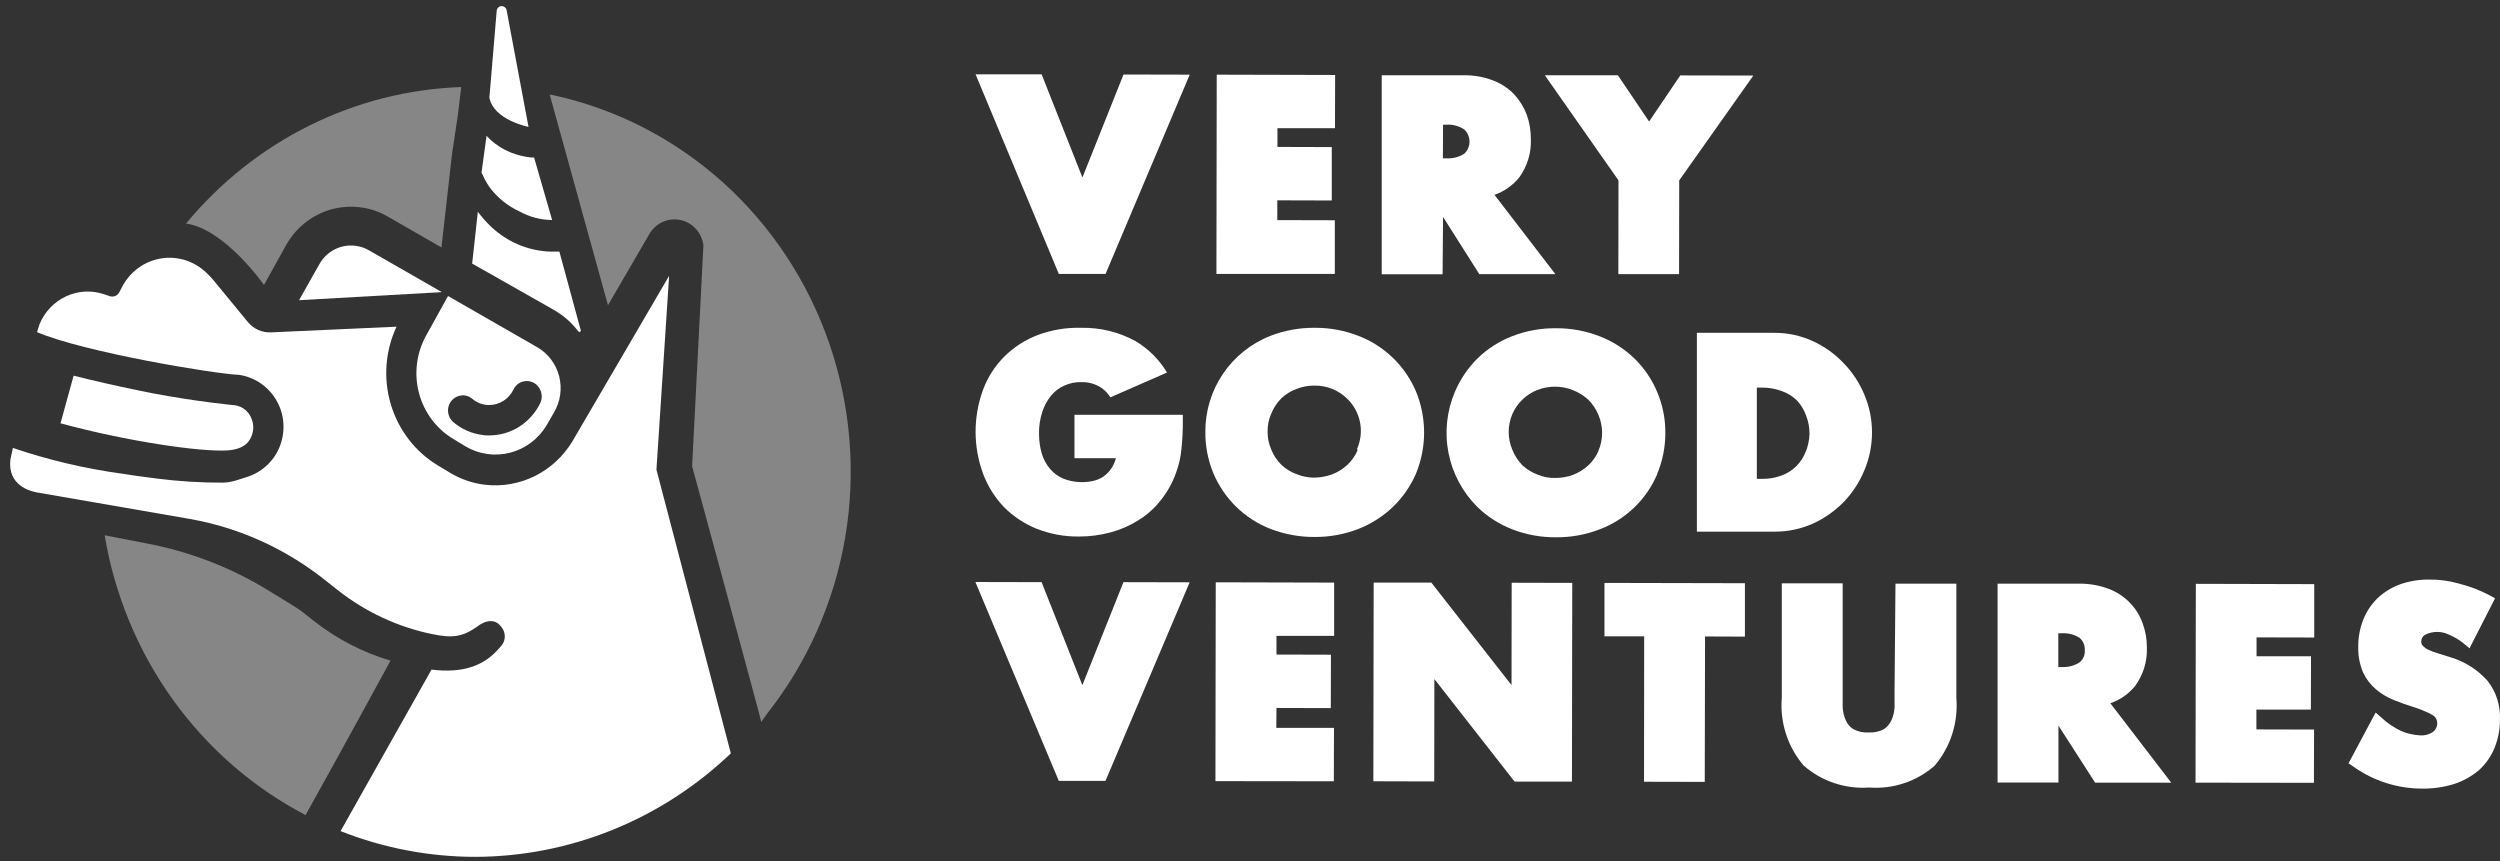 <svg width="328" height="113" viewBox="0 0 328 113" fill="none" xmlns="http://www.w3.org/2000/svg">
<rect x="0" y="0" width="328" height="113" fill="#333333" stroke="none"/>
<g clip-path="url(#clip0_1_2388)">
<path d="M69.341 16.65L66.474 1.37C66.448 1.205 66.364 1.056 66.237 0.952C66.111 0.847 65.951 0.794 65.789 0.802C65.626 0.811 65.473 0.88 65.358 0.998C65.242 1.115 65.173 1.272 65.164 1.438L64.208 12.811C64.753 15.749 69.341 16.65 69.341 16.65Z" fill="white"/>
<path d="M63.617 23.566C63.817 23.931 64.037 24.284 64.276 24.623C65.299 25.974 66.632 27.044 68.157 27.738C69.472 28.47 70.944 28.857 72.44 28.865L70.069 20.656H69.63C69.001 20.587 68.38 20.459 67.775 20.274C66.74 19.967 65.768 19.469 64.907 18.805C64.526 18.507 64.168 18.18 63.836 17.825L63.177 22.635L63.397 23.086L63.617 23.566Z" fill="white"/>
<path d="M72.626 40.639C73.017 40.863 73.397 41.108 73.763 41.373C74.552 41.963 75.256 42.662 75.857 43.45C75.878 43.494 75.916 43.528 75.962 43.543C76.007 43.559 76.057 43.555 76.1 43.533C76.144 43.511 76.176 43.472 76.192 43.426C76.207 43.379 76.203 43.328 76.182 43.283L73.39 33.008C73.037 33.008 72.683 33.008 72.339 33.008C71.995 33.008 71.66 33.008 71.335 32.949C68.64 32.66 66.119 31.445 64.184 29.501C63.907 29.227 63.639 28.943 63.391 28.649C63.142 28.355 62.903 28.081 62.693 27.787L62.32 31.186L61.947 34.585L67.282 37.602L72.626 40.639Z" fill="white"/>
<path d="M87.788 36.191L75.102 57.898C73.915 59.866 72.207 61.447 70.175 62.456C68.144 63.466 65.874 63.862 63.63 63.599C62.022 63.407 60.47 62.877 59.071 62.041L57.445 61.062C54.48 59.277 52.277 56.415 51.273 53.044C50.269 49.674 50.537 46.039 52.025 42.862L35.554 43.606C34.981 43.633 34.41 43.526 33.885 43.291C33.36 43.057 32.894 42.702 32.523 42.255L27.963 36.71C27.89 36.61 27.807 36.518 27.715 36.436L27.485 36.191C27.157 35.829 26.795 35.501 26.405 35.212C25.59 34.601 24.657 34.177 23.669 33.968C22.681 33.758 21.66 33.769 20.676 33.998C19.692 34.227 18.767 34.67 17.965 35.297C17.162 35.924 16.5 36.72 16.023 37.631L15.65 38.346C15.534 38.569 15.345 38.743 15.115 38.836C14.886 38.929 14.632 38.936 14.398 38.855L13.643 38.601C12.011 38.052 10.238 38.151 8.674 38.876C7.109 39.601 5.867 40.901 5.192 42.519L4.857 43.577C11.033 46.212 28.24 49.072 31.366 49.18C32.563 49.354 33.694 49.852 34.641 50.621C35.589 51.39 36.319 52.404 36.758 53.558C37.157 54.632 37.287 55.791 37.135 56.929C36.983 58.067 36.554 59.148 35.888 60.072C35.004 61.285 33.759 62.172 32.342 62.599L31.041 63.011C30.466 63.2 29.867 63.305 29.263 63.324C26.355 63.333 23.45 63.153 20.564 62.786C19.675 62.678 18.719 62.55 17.696 62.404L16.033 62.149C11.16 61.484 6.359 60.353 1.693 58.77L1.358 60.317C0.986 63.667 3.94 64.451 4.848 64.608L24.789 68.065C28.509 68.709 32.12 69.89 35.515 71.572L36.29 71.974C38.429 73.086 40.464 74.398 42.37 75.892L44.406 77.498C47.985 80.293 52.13 82.228 56.537 83.16C59.405 83.777 60.686 83.562 62.655 82.18C62.655 82.18 64.567 80.564 65.791 82.269C66.103 82.647 66.259 83.135 66.225 83.629C66.191 84.123 65.97 84.584 65.609 84.913C63.497 87.46 60.6 88.342 56.614 87.852L44.683 109.04C50.316 111.268 56.302 112.414 62.34 112.418C74.792 112.389 86.774 107.541 95.885 98.842L86.125 61.62L87.788 36.191Z" fill="white"/>
<path d="M29.83 59.093C32.325 58.937 32.832 57.654 33.032 57.134C33.291 56.451 33.291 55.693 33.032 55.009C32.866 54.535 32.579 54.114 32.201 53.792C31.823 53.47 31.367 53.258 30.882 53.177C30.882 53.177 26.102 52.746 19.955 51.59L18.263 51.247C15.175 50.611 12.125 49.915 9.659 49.288L7.938 55.538C16.619 57.898 26.331 59.319 29.83 59.093Z" fill="white"/>
<path d="M55.912 44.019C54.642 46.301 54.301 49.004 54.963 51.541C55.625 54.079 57.237 56.247 59.449 57.575L61.055 58.555C62.832 59.608 64.939 59.909 66.93 59.395C68.92 58.881 70.636 57.592 71.714 55.802L72.67 54.137C73.093 53.43 73.373 52.642 73.491 51.822C73.609 51.001 73.564 50.164 73.359 49.361C73.154 48.559 72.792 47.807 72.296 47.152C71.799 46.496 71.179 45.95 70.471 45.547L58.78 38.837L55.912 44.019ZM60.692 51.855C61.151 51.857 61.596 52.019 61.954 52.315C62.542 52.822 63.279 53.112 64.047 53.138H64.181C64.843 53.137 65.492 52.947 66.055 52.589C66.617 52.231 67.071 51.719 67.364 51.111C67.522 50.771 67.772 50.485 68.084 50.287C68.396 50.089 68.757 49.987 69.123 49.994C69.328 49.991 69.532 50.024 69.726 50.092C69.988 50.179 70.229 50.322 70.432 50.513C70.635 50.704 70.795 50.938 70.901 51.199C71.015 51.457 71.074 51.738 71.074 52.021C71.074 52.305 71.015 52.586 70.901 52.844C70.288 54.128 69.336 55.209 68.153 55.966C66.97 56.722 65.604 57.124 64.21 57.125H63.923C63.722 57.125 63.512 57.125 63.311 57.066C61.905 56.898 60.577 56.316 59.487 55.391C59.275 55.209 59.103 54.983 58.981 54.728C58.859 54.473 58.791 54.195 58.78 53.912C58.771 53.63 58.822 53.348 58.929 53.088C59.036 52.828 59.197 52.594 59.401 52.404C59.749 52.07 60.206 51.881 60.682 51.875L60.692 51.855Z" fill="white"/>
<path d="M48.393 32.832C47.845 32.515 47.24 32.315 46.615 32.244C45.688 32.13 44.748 32.296 43.913 32.722C43.077 33.149 42.381 33.817 41.912 34.644L39.235 39.385L57.972 38.327L48.393 32.832Z" fill="white"/>
<g opacity="0.64">
<path opacity="0.64" d="M85.195 30.708C85.571 30.057 86.121 29.532 86.781 29.195C87.441 28.858 88.182 28.723 88.914 28.807L89.23 28.856C90.013 29.012 90.729 29.415 91.278 30.009C91.826 30.603 92.18 31.357 92.289 32.167L90.807 61.171C90.807 61.171 99.879 94.476 99.879 94.721L100.558 93.741C105.884 87.036 109.44 79.041 110.887 70.524C112.333 62.006 111.619 53.251 108.816 45.097C106.012 36.943 101.212 29.663 94.875 23.955C88.538 18.247 80.876 14.302 72.624 12.498L72.118 12.4L79.766 40.043L85.195 30.708Z" fill="white"/>
<path opacity="0.64" d="M34.632 37.387L37.576 32.087C38.541 30.399 39.965 29.036 41.676 28.166C43.386 27.296 45.307 26.956 47.203 27.19C48.484 27.336 49.723 27.746 50.845 28.395L57.919 32.46L59.296 20.274L60.08 15.034C60.08 15.034 60.271 13.535 60.51 11.419C53.608 11.661 46.831 13.379 40.614 16.463C34.398 19.546 28.879 23.927 24.412 29.325C29.546 30.07 34.632 37.387 34.632 37.387Z" fill="white"/>
<path opacity="0.64" d="M41.312 81.575L39.486 80.135C39.123 79.851 37.077 78.606 34.763 77.196C29.992 74.341 24.776 72.353 19.343 71.319L13.732 70.231C15.033 78.029 18.093 85.408 22.669 91.78C27.245 98.153 33.209 103.342 40.088 106.935C44.944 98.256 51.235 86.678 51.235 86.678C47.65 85.614 44.286 83.884 41.312 81.575Z" fill="white"/>
</g>
<path d="M145.048 35.942L156.09 9.795L147.404 9.775L142.014 23.288L136.662 9.755H127.997L138.919 35.942H145.048Z" fill="white"/>
<path d="M175.129 28.897L167.582 28.878V26.283L174.729 26.303V19.297L167.601 19.277V16.822H175.149L175.169 9.837L159.635 9.797L159.595 35.943H175.129V28.897Z" fill="white"/>
<path d="M189.328 28.457L194.08 35.962H204.063L196.076 25.563C197.355 25.118 198.483 24.322 199.331 23.268C200.385 21.816 200.92 20.051 200.849 18.258C200.856 17.164 200.674 16.076 200.309 15.044C199.934 14.055 199.371 13.147 198.652 12.37C197.863 11.555 196.901 10.928 195.838 10.534C194.606 10.072 193.299 9.849 191.984 9.875H181.282V35.981H189.269L189.328 28.457ZM189.328 16.362H189.707C190.553 16.293 191.397 16.511 192.103 16.98C192.324 17.184 192.5 17.431 192.619 17.706C192.74 17.981 192.801 18.277 192.801 18.577C192.801 18.877 192.74 19.174 192.619 19.449C192.5 19.723 192.324 19.97 192.103 20.174C191.388 20.622 190.549 20.831 189.707 20.773H189.308L189.328 16.362Z" fill="white"/>
<path d="M220.294 35.962L220.313 23.667L230.037 9.915L220.453 9.895L216.361 15.943L212.267 9.875H202.683L212.347 23.667L212.327 35.962H220.294Z" fill="white"/>
<path d="M185.774 62.148C187.198 58.689 187.198 54.808 185.774 51.35C185.068 49.692 184.037 48.193 182.74 46.942C181.444 45.69 179.909 44.712 178.227 44.065C176.395 43.35 174.444 42.992 172.477 43.007C170.513 42.991 168.563 43.343 166.727 44.045C164.18 45.033 161.995 46.773 160.462 49.034C158.927 51.294 158.119 53.968 158.142 56.699C158.131 58.554 158.492 60.393 159.2 62.108C159.894 63.736 160.897 65.213 162.155 66.459C163.452 67.733 164.994 68.731 166.688 69.393C168.528 70.101 170.485 70.46 172.458 70.451C174.416 70.465 176.359 70.112 178.187 69.413C179.887 68.749 181.441 67.759 182.76 66.499C184.038 65.258 185.063 63.78 185.774 62.148ZM178.108 59.094C177.8 59.802 177.352 60.441 176.79 60.97C176.212 61.515 175.535 61.942 174.794 62.227C174.039 62.505 173.242 62.654 172.437 62.666C171.636 62.666 170.843 62.511 170.102 62.207C169.357 61.939 168.676 61.517 168.104 60.97C167.532 60.404 167.082 59.724 166.788 58.974C166.461 58.232 166.299 57.429 166.308 56.619C166.297 55.809 166.461 55.005 166.788 54.264C167.092 53.519 167.539 52.841 168.104 52.268C168.679 51.724 169.359 51.303 170.102 51.03C170.844 50.733 171.638 50.584 172.437 50.591C173.23 50.576 174.017 50.718 174.754 51.01C175.491 51.301 176.162 51.735 176.73 52.288C177.602 53.12 178.196 54.201 178.432 55.383C178.668 56.565 178.534 57.791 178.048 58.894L178.108 59.094Z" fill="white"/>
<path d="M217.415 62.188C218.132 60.481 218.498 58.649 218.493 56.798C218.508 54.947 218.141 53.113 217.415 51.41C216.729 49.767 215.717 48.28 214.44 47.039C213.133 45.773 211.584 44.782 209.888 44.125C208.056 43.41 206.104 43.051 204.137 43.067C202.178 43.043 200.234 43.395 198.408 44.105C196.716 44.752 195.174 45.737 193.875 46.999C192.61 48.25 191.6 49.735 190.9 51.37C189.815 53.898 189.514 56.694 190.037 59.395C190.561 62.096 191.884 64.578 193.835 66.519C195.138 67.78 196.679 68.77 198.368 69.433C200.205 70.15 202.164 70.509 204.137 70.49C206.097 70.512 208.041 70.16 209.868 69.453C211.556 68.818 213.097 67.847 214.398 66.598C215.7 65.349 216.733 63.848 217.435 62.188H217.415ZM209.728 59.154C209.421 59.862 208.972 60.5 208.41 61.03C207.83 61.571 207.152 61.997 206.414 62.287C205.667 62.568 204.876 62.71 204.078 62.706C203.27 62.733 202.466 62.583 201.722 62.267C200.981 61.991 200.302 61.57 199.725 61.03C199.169 60.453 198.729 59.776 198.427 59.034C198.106 58.287 197.94 57.482 197.94 56.669C197.94 55.856 198.106 55.051 198.427 54.304C199.061 52.874 200.229 51.75 201.682 51.17C202.427 50.881 203.219 50.732 204.018 50.731C204.826 50.729 205.626 50.885 206.374 51.19C207.108 51.479 207.785 51.898 208.37 52.428C208.947 52.996 209.402 53.675 209.708 54.423C210.03 55.171 210.195 55.975 210.195 56.789C210.195 57.602 210.03 58.407 209.708 59.154H209.728Z" fill="white"/>
<path d="M241.858 65.901C243.024 64.695 243.952 63.279 244.594 61.73C245.264 60.152 245.609 58.455 245.609 56.74C245.609 55.026 245.264 53.329 244.594 51.75C243.951 50.213 243.023 48.811 241.858 47.619C240.72 46.423 239.365 45.455 237.865 44.765C236.293 44.041 234.584 43.667 232.854 43.667H222.631V69.754H232.854C234.594 69.757 236.317 69.389 237.905 68.676C239.377 67.993 240.716 67.054 241.858 65.901ZM236.907 59.255C236.642 59.967 236.227 60.614 235.689 61.151C235.152 61.688 234.504 62.104 233.793 62.369C232.95 62.686 232.057 62.842 231.157 62.828H230.498V50.852H231.136C232.036 50.841 232.929 50.997 233.772 51.311C234.522 51.57 235.203 51.992 235.768 52.549C236.304 53.122 236.712 53.802 236.967 54.545C237.269 55.32 237.418 56.147 237.405 56.98C237.373 57.774 237.204 58.557 236.907 59.295V59.255Z" fill="white"/>
<path d="M142.007 89.892L136.656 76.379L127.971 76.359L138.912 102.446H145.042L156.083 76.399L147.397 76.379L142.007 89.892Z" fill="white"/>
<path d="M159.466 102.484L174.999 102.504L175.02 95.499H167.452L167.472 92.884L174.6 92.904L174.62 85.898L167.472 85.878V83.423H175.039V76.438L159.506 76.398L159.466 102.484Z" fill="white"/>
<path d="M198.313 89.889L187.79 76.437H180.224L180.184 102.503L188.17 102.524L188.19 89.091L198.712 102.543H206.24L206.279 76.477L198.332 76.457L198.313 89.889Z" fill="white"/>
<path d="M210.505 83.484H215.716L215.696 102.565L223.663 102.584L223.702 83.504L228.933 83.524V76.518L210.505 76.478V83.484Z" fill="white"/>
<path d="M248.566 90.648C248.566 91.347 248.566 92.066 248.566 92.784C248.538 93.384 248.395 93.973 248.146 94.52C247.928 94.992 247.582 95.392 247.148 95.678C246.533 95.996 245.843 96.141 245.152 96.097C244.458 96.145 243.765 95.992 243.155 95.658C242.718 95.39 242.376 94.992 242.177 94.52C241.925 93.967 241.783 93.371 241.758 92.764C241.758 92.046 241.758 91.327 241.758 90.648V76.537H233.771V91.527C233.638 93.125 233.822 94.734 234.311 96.262C234.801 97.789 235.588 99.206 236.626 100.428C237.8 101.458 239.167 102.245 240.648 102.741C242.129 103.238 243.693 103.435 245.251 103.323C246.797 103.438 248.351 103.246 249.821 102.756C251.292 102.266 252.65 101.489 253.817 100.469C254.855 99.245 255.641 97.829 256.132 96.302C256.621 94.774 256.805 93.165 256.672 91.566V76.577H248.686L248.566 90.648Z" fill="white"/>
<path d="M280.132 89.99C281.197 88.535 281.739 86.762 281.669 84.96C281.678 83.871 281.489 82.788 281.11 81.767C280.754 80.767 280.189 79.856 279.452 79.092C278.667 78.282 277.713 77.655 276.657 77.256C275.42 76.79 274.106 76.559 272.783 76.577H262.082V102.664H270.068V95.199L274.881 102.684H284.864L276.877 92.265C278.157 91.833 279.287 91.044 280.132 89.99ZM272.824 86.916C272.114 87.36 271.283 87.569 270.447 87.515H270.049V83.084H270.447C271.289 83.026 272.128 83.235 272.844 83.683C273.072 83.883 273.252 84.132 273.37 84.413C273.487 84.693 273.54 84.996 273.523 85.3C273.549 85.606 273.499 85.914 273.377 86.196C273.255 86.478 273.065 86.726 272.824 86.916Z" fill="white"/>
<path d="M288.053 102.684L303.586 102.705L303.606 95.719L296.039 95.699V93.104H303.187L303.206 86.098H296.059V83.624L303.626 83.643V76.638L288.093 76.598L288.053 102.684Z" fill="white"/>
<path d="M321.524 86.24L319.926 85.74C319.482 85.615 319.048 85.455 318.629 85.262C318.334 85.129 318.07 84.939 317.85 84.703C317.786 84.633 317.736 84.552 317.706 84.462C317.674 84.373 317.663 84.278 317.67 84.184C317.664 84.01 317.703 83.838 317.783 83.684C317.863 83.53 317.983 83.399 318.13 83.305C318.632 83.043 319.19 82.906 319.757 82.906C320.324 82.906 320.882 83.043 321.384 83.305C322.052 83.59 322.678 83.966 323.241 84.423L323.999 85.062L327.354 78.495L326.655 78.116C325.391 77.445 324.05 76.929 322.662 76.579C321.366 76.2 320.019 76.018 318.668 76.04C317.385 76.03 316.108 76.239 314.895 76.659C313.798 77.059 312.793 77.677 311.94 78.475C311.123 79.271 310.484 80.23 310.063 81.29C309.611 82.433 309.388 83.653 309.404 84.882C309.373 86.033 309.591 87.177 310.043 88.235C310.442 89.088 311.021 89.844 311.74 90.451C312.437 91.041 313.226 91.513 314.076 91.848C314.875 92.167 315.694 92.467 316.532 92.726C317.371 92.986 317.77 93.165 318.249 93.365C318.604 93.492 318.939 93.667 319.248 93.884C319.419 93.999 319.556 94.158 319.647 94.343C319.732 94.531 319.774 94.736 319.767 94.942C319.762 95.14 319.715 95.335 319.629 95.514C319.543 95.693 319.42 95.852 319.267 95.98C318.76 96.35 318.137 96.527 317.511 96.479C316.666 96.434 315.836 96.245 315.054 95.92C314.104 95.473 313.227 94.88 312.459 94.163L311.68 93.485L308.126 100.151L308.725 100.551C311.361 102.444 314.525 103.463 317.77 103.464C319.212 103.486 320.648 103.277 322.023 102.846C323.227 102.45 324.34 101.82 325.298 100.989C326.17 100.184 326.851 99.197 327.294 98.095C327.769 96.916 328.006 95.654 327.993 94.383C328.071 92.561 327.499 90.77 326.376 89.333C325.074 87.874 323.395 86.804 321.524 86.24Z" fill="white"/>
<path d="M131.748 66.56C132.98 67.786 134.447 68.75 136.061 69.394C137.811 70.074 139.674 70.413 141.552 70.392C142.947 70.398 144.338 70.217 145.685 69.853C146.983 69.51 148.222 68.972 149.358 68.256C150.496 67.557 151.497 66.658 152.313 65.602C153.18 64.52 153.855 63.298 154.31 61.989C154.683 60.981 154.918 59.926 155.009 58.855C155.134 57.655 155.195 56.449 155.188 55.243V54.425H140.972V60.113H146.404C146.167 61.089 145.585 61.946 144.766 62.528C144.37 62.79 143.931 62.979 143.468 63.087C142.138 63.391 140.746 63.286 139.475 62.787C138.814 62.496 138.227 62.06 137.758 61.51C137.268 60.924 136.901 60.245 136.68 59.514C136.432 58.651 136.311 57.757 136.321 56.859C136.306 55.89 136.455 54.925 136.76 54.005C137.007 53.233 137.401 52.514 137.918 51.89C138.38 51.328 138.968 50.883 139.635 50.592C140.336 50.272 141.101 50.115 141.871 50.133C142.797 50.111 143.709 50.368 144.486 50.872C144.968 51.205 145.375 51.633 145.685 52.129L153.112 48.876C152.1 47.188 150.687 45.776 148.999 44.764C146.818 43.566 144.36 42.96 141.871 43.008C139.932 42.951 138 43.27 136.181 43.946C134.545 44.562 133.055 45.514 131.808 46.74C130.567 47.971 129.607 49.455 128.993 51.091C127.665 54.671 127.665 58.608 128.993 62.189C129.608 63.816 130.545 65.303 131.748 66.56Z" fill="white"/>
</g>
<defs>
<clipPath id="clip0_1_2388">
<rect width="328" height="111.618" fill="white" transform="translate(0 0.802)"/>
</clipPath>
</defs>
</svg>
